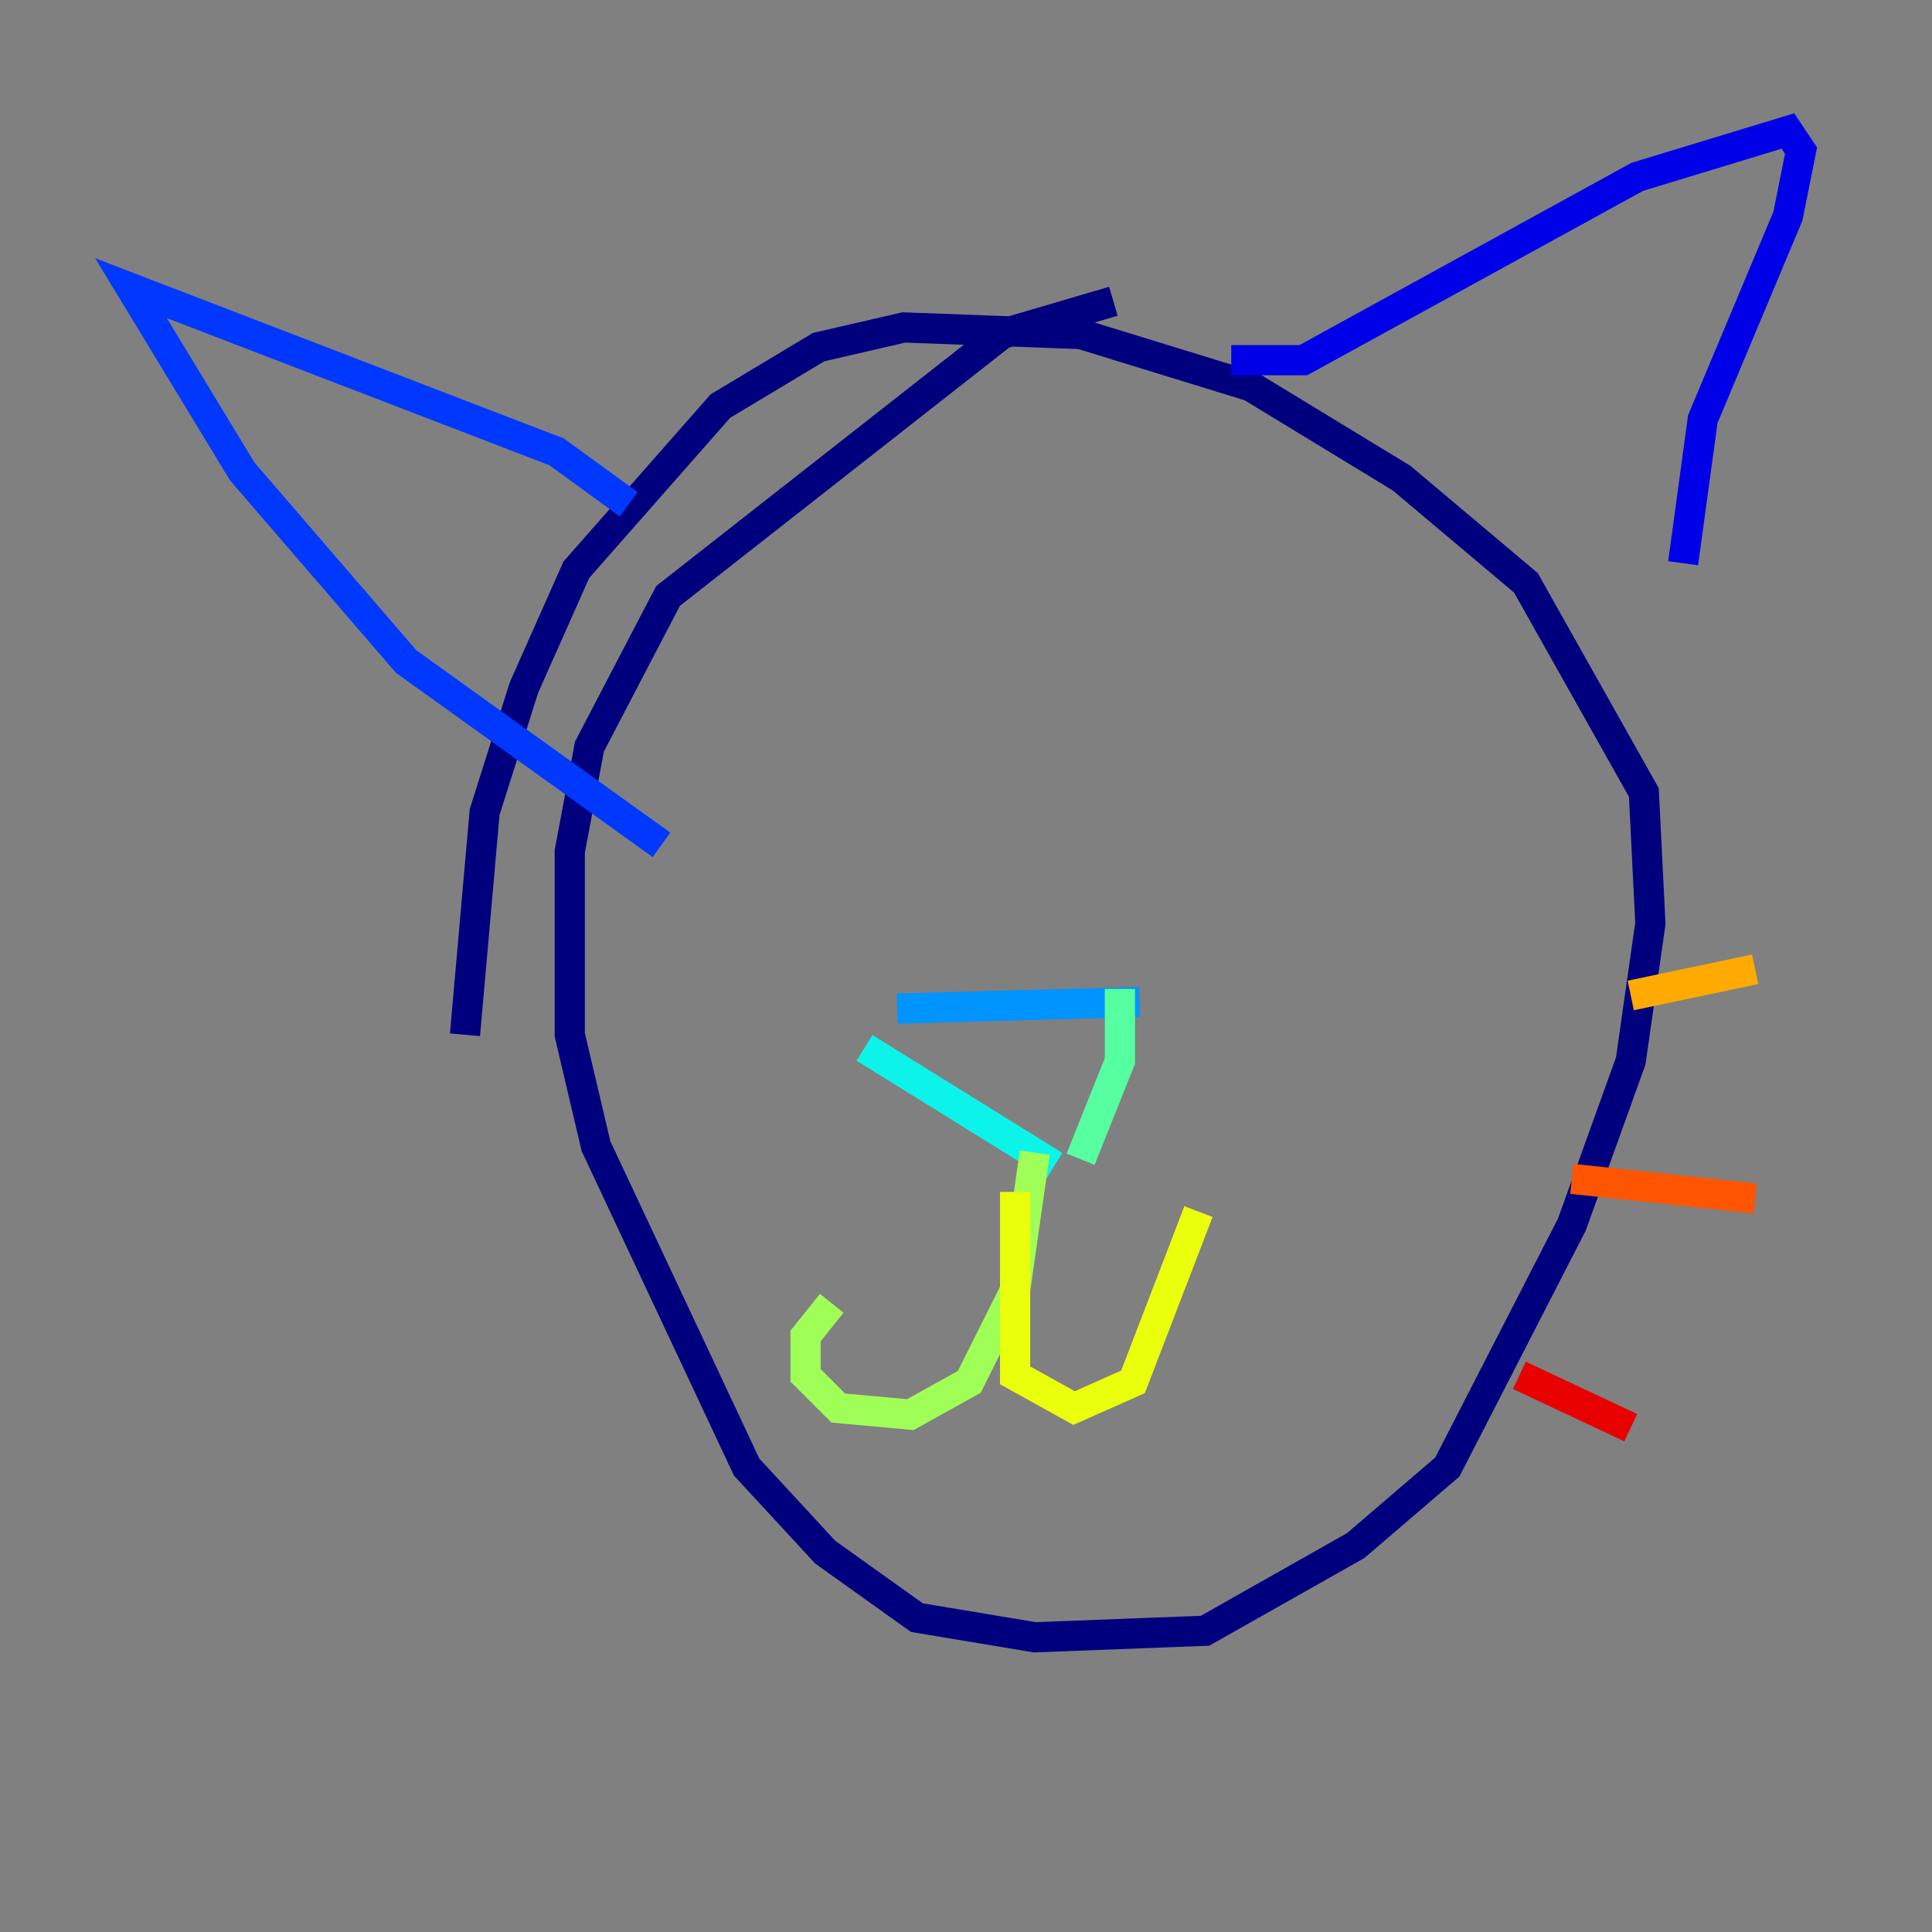 <?xml version="1.0" encoding="utf-8" ?>
<svg baseProfile="tiny" height="128" version="1.2" viewBox="0,0,128,128" width="128" xmlns="http://www.w3.org/2000/svg" xmlns:ev="http://www.w3.org/2001/xml-events" xmlns:xlink="http://www.w3.org/1999/xlink"><rect x="0" y="0" width="128" height="128" fill="#808080" stroke="none"/><defs /><polyline fill="none" points="73.763,19.959 66.386,22.129 44.258,39.485 39.051,49.464 37.749,56.407 37.749,68.556 39.485,75.932 49.464,97.193 54.671,102.834 60.746,107.173 68.556,108.475 79.837,108.041 89.817,102.4 95.891,97.193 104.136,81.139 108.041,70.291 109.342,61.18 108.909,52.502 101.098,38.617 92.854,31.675 82.875,25.6 71.593,22.129 59.878,21.695 54.237,22.997 47.729,26.902 38.183,37.749 34.712,45.559 32.108,53.803 30.807,68.556" stroke="#00007f" stroke-width="2" /><polyline fill="none" points="81.573,23.864 86.346,23.864 108.475,11.715 118.454,8.678 119.322,9.98 118.454,14.319 112.814,27.77 111.512,37.315" stroke="#0000e8" stroke-width="2" /><polyline fill="none" points="41.654,33.41 36.881,29.939 8.678,19.091 16.054,31.241 26.902,43.824 43.824,55.973" stroke="#0038ff" stroke-width="2" /><polyline fill="none" points="59.444,66.82 75.498,66.386" stroke="#0094ff" stroke-width="2" /><polyline fill="none" points="57.275,69.424 69.858,77.234" stroke="#0cf4ea" stroke-width="2" /><polyline fill="none" points="74.197,65.519 74.197,70.291 71.593,76.8" stroke="#56ffa0" stroke-width="2" /><polyline fill="none" points="68.556,76.366 67.254,85.478 64.217,91.552 60.312,93.722 55.539,93.288 53.37,91.119 53.37,88.515 55.105,86.346" stroke="#a0ff56" stroke-width="2" /><polyline fill="none" points="67.254,78.969 67.254,91.119 71.159,93.288 75.064,91.552 79.403,80.271" stroke="#eaff0c" stroke-width="2" /><polyline fill="none" points="108.041,65.953 116.285,64.217" stroke="#ffaa00" stroke-width="2" /><polyline fill="none" points="104.136,78.102 116.285,79.403" stroke="#ff5500" stroke-width="2" /><polyline fill="none" points="100.664,91.119 108.041,94.59" stroke="#e80000" stroke-width="2" /><polyline fill="none" points="28.203,63.349 28.203,63.349" stroke="#7f0000" stroke-width="2" /></svg>